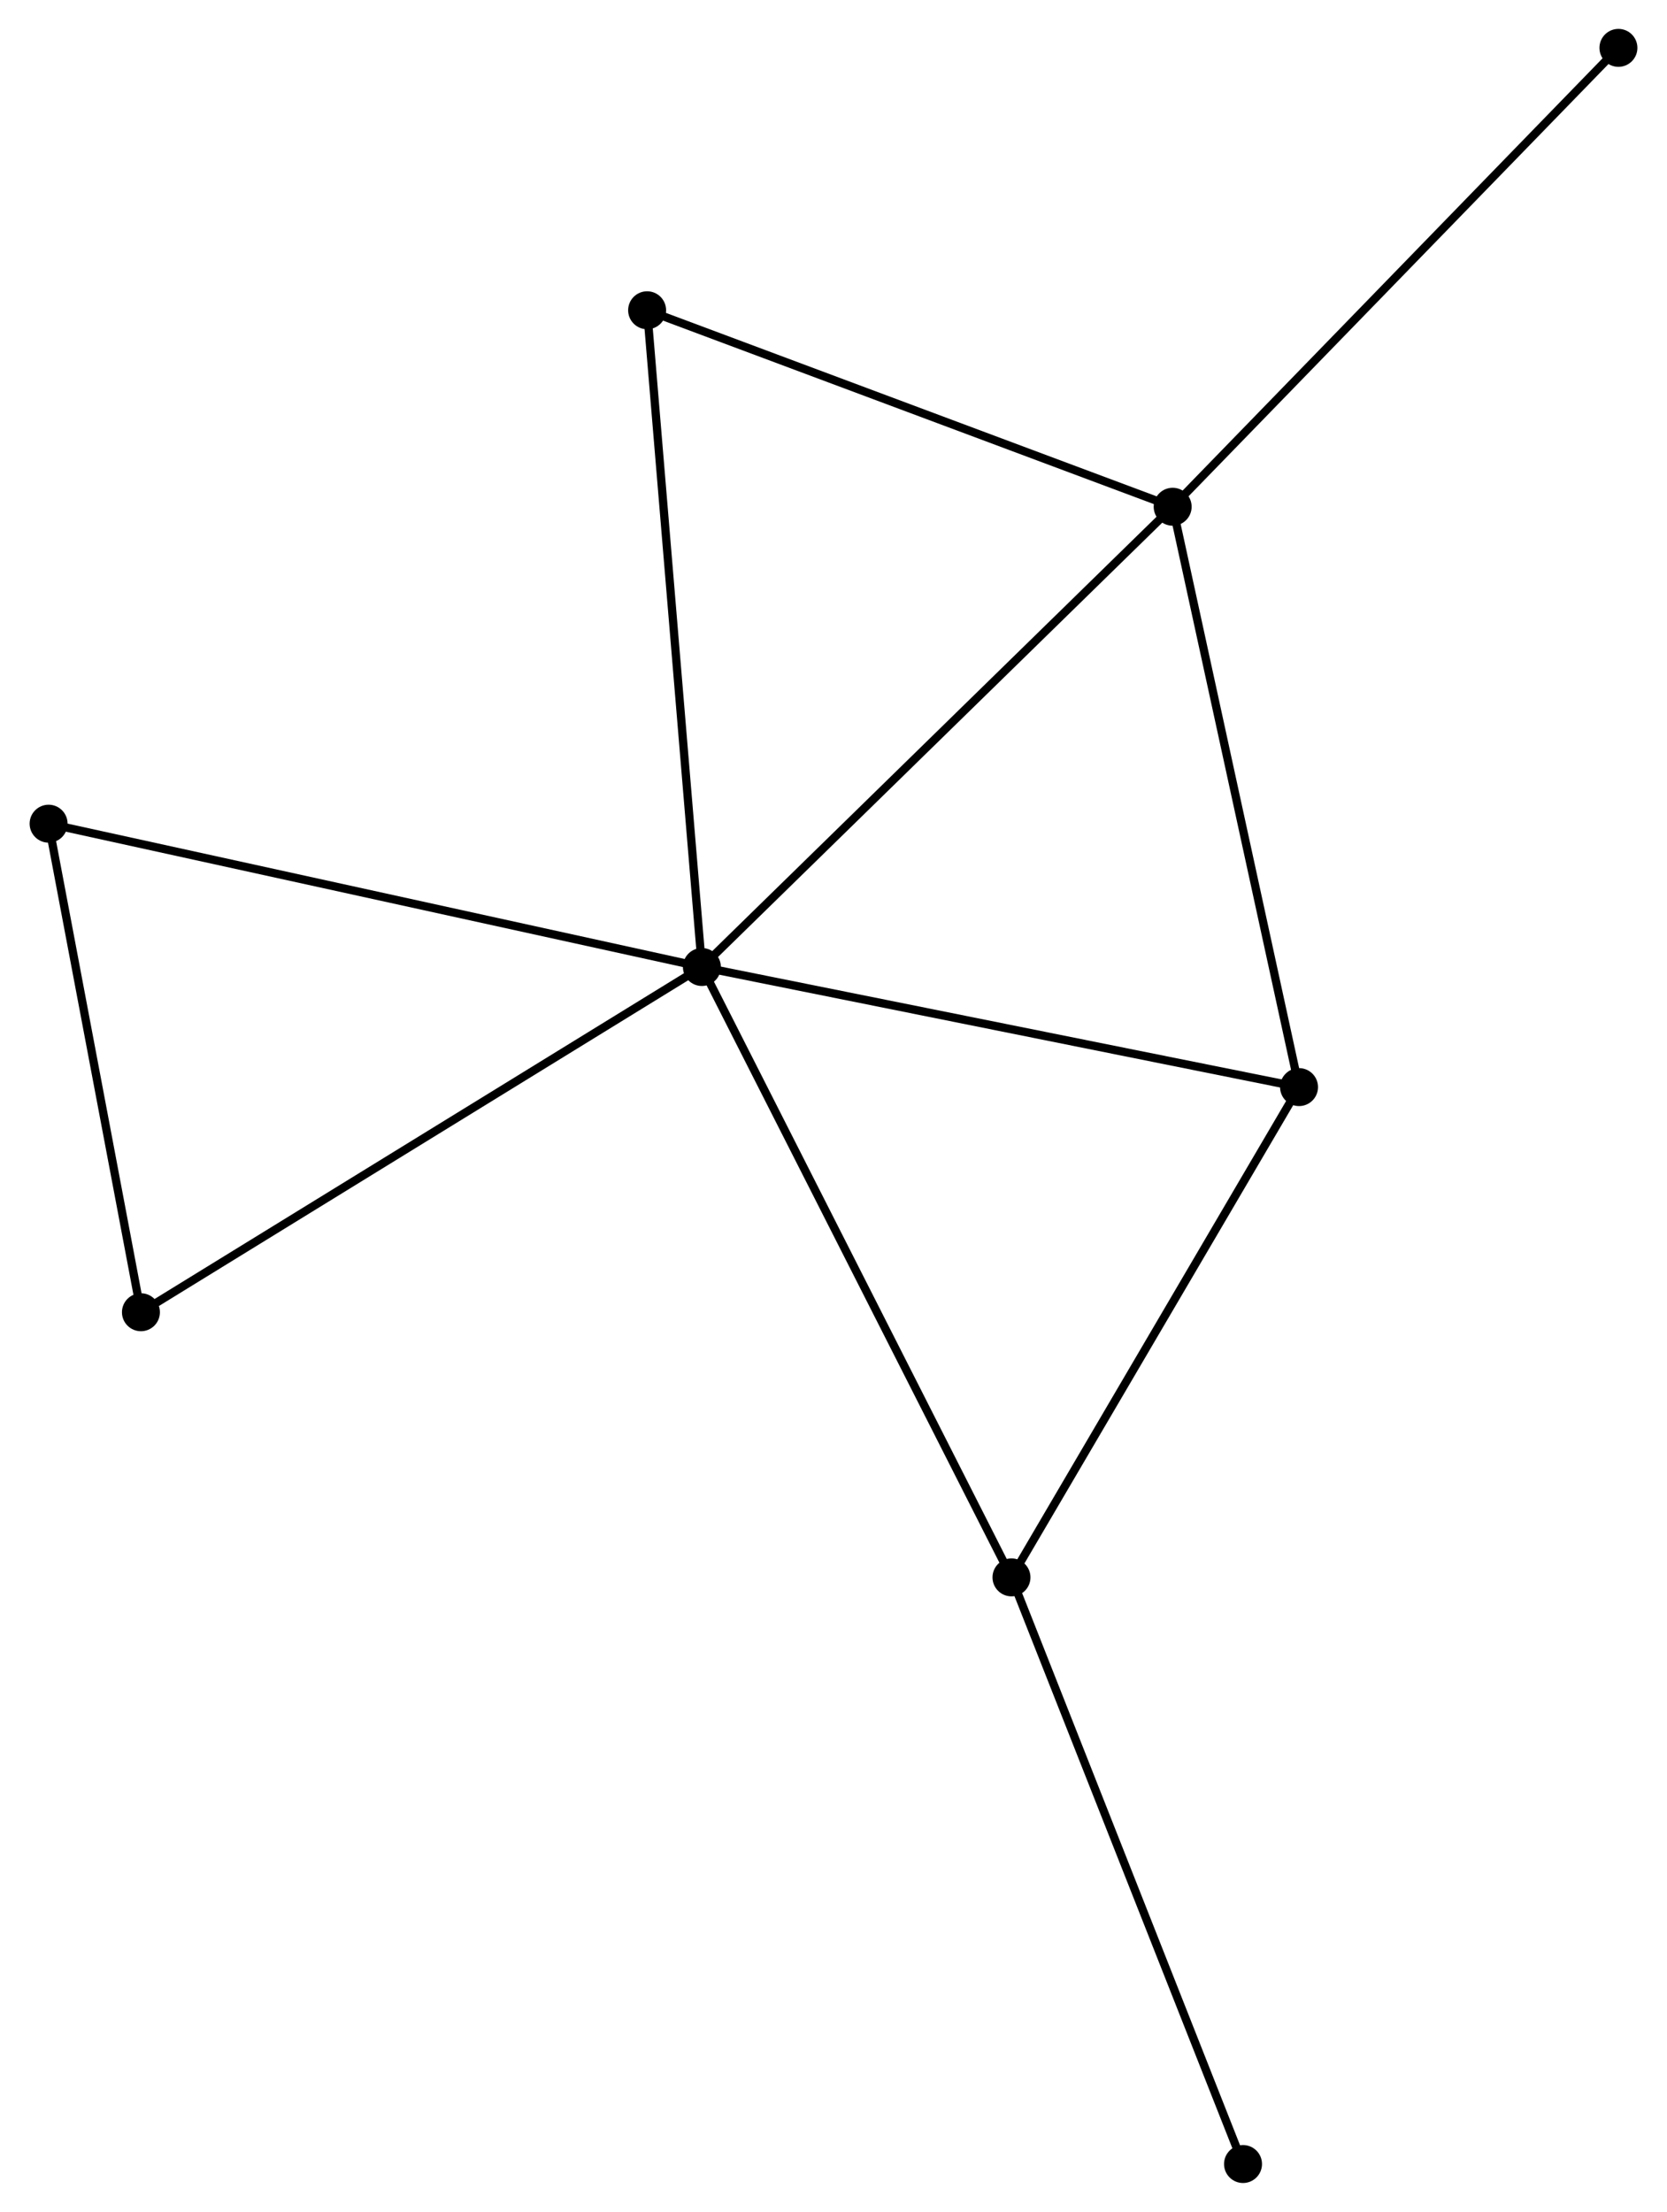 <?xml version="1.0" encoding="UTF-8" standalone="no"?>
<!DOCTYPE svg PUBLIC "-//W3C//DTD SVG 1.1//EN"
 "http://www.w3.org/Graphics/SVG/1.1/DTD/svg11.dtd">
<!-- Generated by graphviz version 2.36.0 (20140111.2315)
 -->
<!-- Title: %3 Pages: 1 -->
<svg width="202pt" height="268pt"
 viewBox="0.00 0.00 201.82 268.00" xmlns="http://www.w3.org/2000/svg" xmlns:xlink="http://www.w3.org/1999/xlink">
<g id="graph0" class="graph" transform="scale(1 1) rotate(0) translate(4 264.001)">
<title>%3</title>
<!-- 0 -->
<g id="node1" class="node"><title>0</title>
<ellipse fill="black" stroke="black" cx="80.962" cy="-146.835" rx="1.8" ry="1.8"/>
</g>
<!-- 1 -->
<g id="node2" class="node"><title>1</title>
<ellipse fill="black" stroke="black" cx="138.008" cy="-202.602" rx="1.8" ry="1.8"/>
</g>
<!-- 0&#45;&#45;1 -->
<g id="edge1" class="edge"><title>0&#45;&#45;1</title>
<path fill="none" stroke="black" d="M82.372,-148.214C90.196,-155.862 128.215,-193.029 136.438,-201.067"/>
</g>
<!-- 2 -->
<g id="node3" class="node"><title>2</title>
<ellipse fill="black" stroke="black" cx="118.477" cy="-72.88" rx="1.8" ry="1.8"/>
</g>
<!-- 0&#45;&#45;2 -->
<g id="edge2" class="edge"><title>0&#45;&#45;2</title>
<path fill="none" stroke="black" d="M81.889,-145.007C87.08,-134.775 112.477,-84.709 117.582,-74.644"/>
</g>
<!-- 3 -->
<g id="node4" class="node"><title>3</title>
<ellipse fill="black" stroke="black" cx="153.322" cy="-132.284" rx="1.8" ry="1.8"/>
</g>
<!-- 0&#45;&#45;3 -->
<g id="edge3" class="edge"><title>0&#45;&#45;3</title>
<path fill="none" stroke="black" d="M82.751,-146.476C92.675,-144.48 140.899,-134.782 151.33,-132.684"/>
</g>
<!-- 4 -->
<g id="node5" class="node"><title>4</title>
<ellipse fill="black" stroke="black" cx="12.988" cy="-105.005" rx="1.8" ry="1.8"/>
</g>
<!-- 0&#45;&#45;4 -->
<g id="edge4" class="edge"><title>0&#45;&#45;4</title>
<path fill="none" stroke="black" d="M79.282,-145.801C69.959,-140.064 24.657,-112.186 14.859,-106.157"/>
</g>
<!-- 5 -->
<g id="node6" class="node"><title>5</title>
<ellipse fill="black" stroke="black" cx="74.325" cy="-226.409" rx="1.8" ry="1.8"/>
</g>
<!-- 0&#45;&#45;5 -->
<g id="edge5" class="edge"><title>0&#45;&#45;5</title>
<path fill="none" stroke="black" d="M80.798,-148.802C79.88,-159.811 75.387,-213.682 74.484,-224.51"/>
</g>
<!-- 6 -->
<g id="node7" class="node"><title>6</title>
<ellipse fill="black" stroke="black" cx="1.8" cy="-164.2" rx="1.8" ry="1.8"/>
</g>
<!-- 0&#45;&#45;6 -->
<g id="edge6" class="edge"><title>0&#45;&#45;6</title>
<path fill="none" stroke="black" d="M79.005,-147.265C68.053,-149.667 14.461,-161.423 3.688,-163.786"/>
</g>
<!-- 1&#45;&#45;3 -->
<g id="edge7" class="edge"><title>1&#45;&#45;3</title>
<path fill="none" stroke="black" d="M138.45,-200.574C140.686,-190.305 150.736,-144.159 152.907,-134.187"/>
</g>
<!-- 1&#45;&#45;5 -->
<g id="edge8" class="edge"><title>1&#45;&#45;5</title>
<path fill="none" stroke="black" d="M136.171,-203.289C126.872,-206.765 85.08,-222.388 76.049,-225.764"/>
</g>
<!-- 7 -->
<g id="node8" class="node"><title>7</title>
<ellipse fill="black" stroke="black" cx="192.024" cy="-258.201" rx="1.8" ry="1.8"/>
</g>
<!-- 1&#45;&#45;7 -->
<g id="edge9" class="edge"><title>1&#45;&#45;7</title>
<path fill="none" stroke="black" d="M139.343,-203.977C146.752,-211.602 182.751,-248.656 190.537,-256.67"/>
</g>
<!-- 2&#45;&#45;3 -->
<g id="edge10" class="edge"><title>2&#45;&#45;3</title>
<path fill="none" stroke="black" d="M119.482,-74.594C124.571,-83.268 147.437,-122.252 152.379,-130.676"/>
</g>
<!-- 8 -->
<g id="node9" class="node"><title>8</title>
<ellipse fill="black" stroke="black" cx="146.534" cy="-1.8" rx="1.8" ry="1.8"/>
</g>
<!-- 2&#45;&#45;8 -->
<g id="edge11" class="edge"><title>2&#45;&#45;8</title>
<path fill="none" stroke="black" d="M119.171,-71.123C123.052,-61.289 142.047,-13.169 145.865,-3.496"/>
</g>
<!-- 4&#45;&#45;6 -->
<g id="edge12" class="edge"><title>4&#45;&#45;6</title>
<path fill="none" stroke="black" d="M12.616,-106.975C10.917,-115.962 3.91,-153.035 2.185,-162.163"/>
</g>
</g>
</svg>
